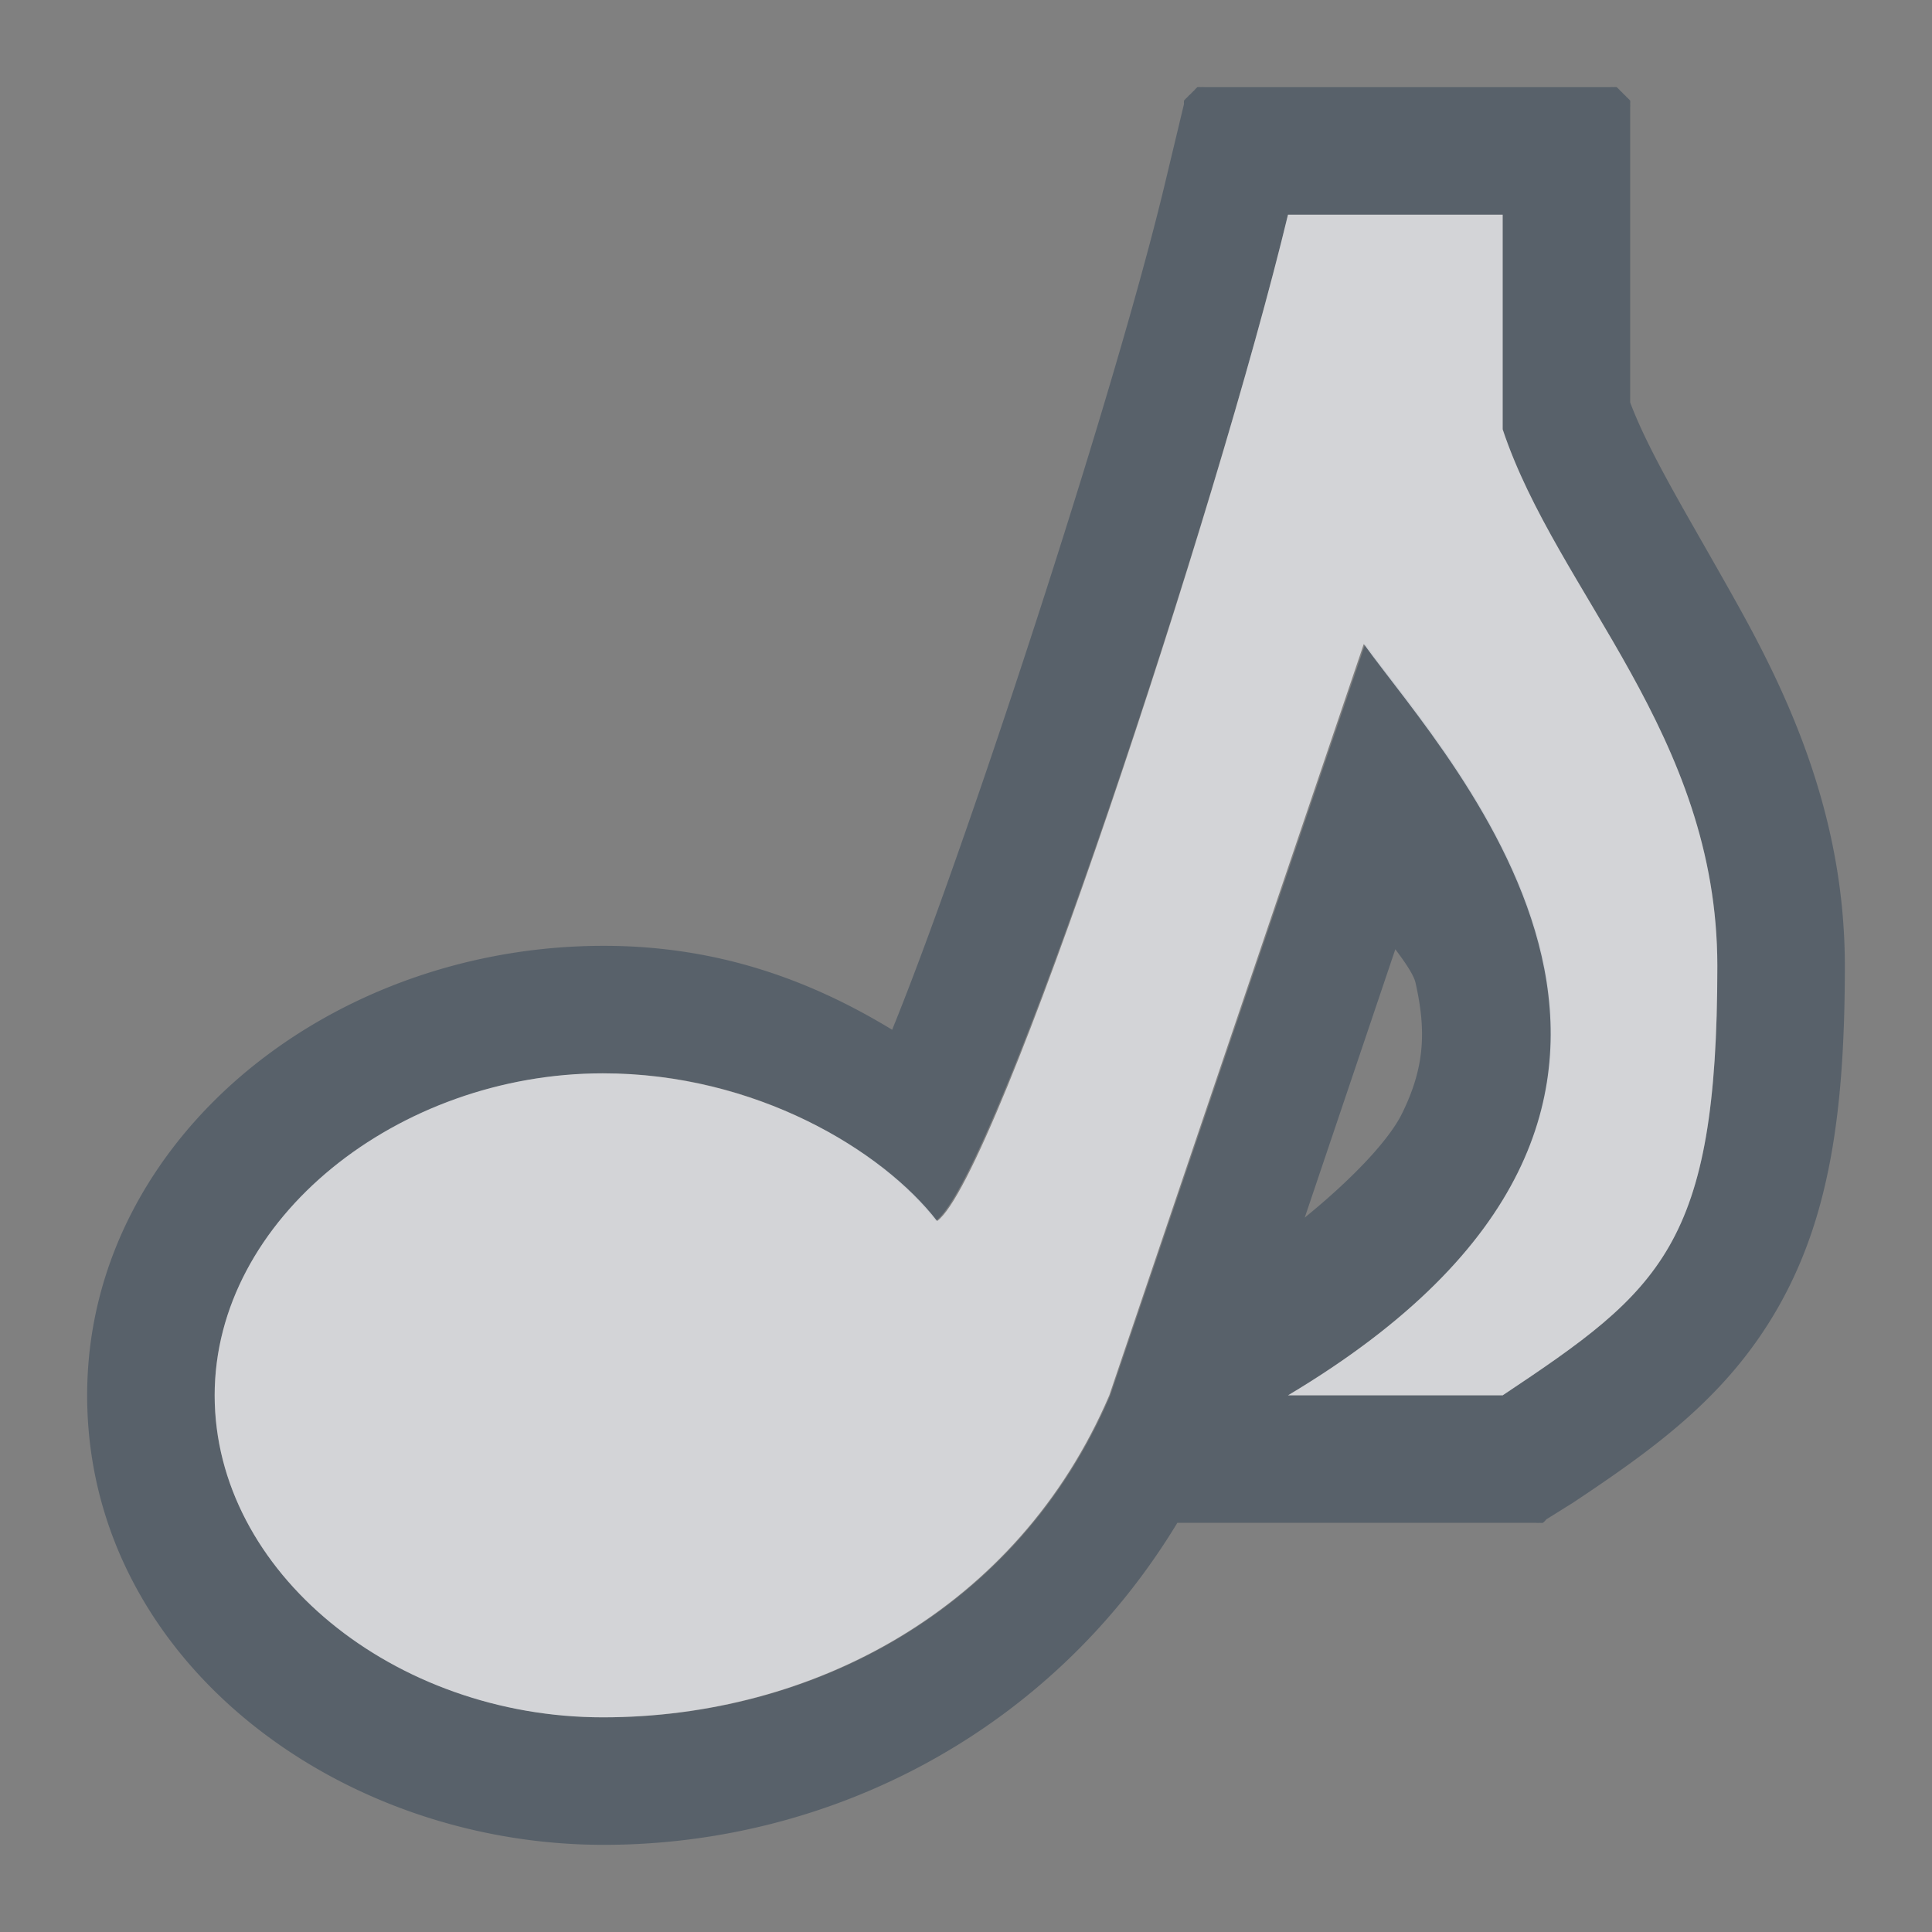 <?xml version="1.0" encoding="UTF-8" standalone="no"?>
<!-- Created with Inkscape (http://www.inkscape.org/) -->
<svg xmlns:dc="http://purl.org/dc/elements/1.1/" xmlns:cc="http://creativecommons.org/ns#" xmlns:rdf="http://www.w3.org/1999/02/22-rdf-syntax-ns#" xmlns:svg="http://www.w3.org/2000/svg" xmlns="http://www.w3.org/2000/svg" xmlns:sodipodi="http://sodipodi.sourceforge.net/DTD/sodipodi-0.dtd" xmlns:inkscape="http://www.inkscape.org/namespaces/inkscape" id="svg13094" height="18" width="18" version="1.1" inkscape:version="0.48.3.1 r9886" sodipodi:docname="folder-musics.svg">
  <rect width="100%" height="100%" fill="#808080" stroke="none"/>
  <sodipodi:namedview pagecolor="#ffffff" bordercolor="#666666" borderopacity="1" objecttolerance="10" gridtolerance="10" guidetolerance="10" inkscape:pageopacity="0" inkscape:pageshadow="2" inkscape:window-width="1920" inkscape:window-height="1032" id="namedview2995" showgrid="true" inkscape:zoom="41.7193" inkscape:cx="4.123003" inkscape:cy="7.7624697" inkscape:window-x="-7" inkscape:window-y="25" inkscape:window-maximized="1" inkscape:current-layer="svg13094">
    <inkscape:grid type="xygrid" id="grid2982"/>
  </sodipodi:namedview>
  <defs id="defs13"/>
  <path style="font-size:medium;font-style:normal;font-variant:normal;font-weight:normal;font-stretch:normal;text-indent:0;text-align:start;text-decoration:none;line-height:normal;letter-spacing:normal;word-spacing:normal;text-transform:none;direction:ltr;block-progression:tb;writing-mode:lr-tb;text-anchor:start;baseline-shift:baseline;color:#000000;fill:#485462;fill-opacity:0.7;fill-rule:nonzero;stroke:none;stroke-width:2;marker:none;visibility:visible;display:inline;overflow:visible;enable-background:accumulate;font-family:Sans;-inkscape-font-specification:Sans" d="M 10.156 -0.188 A 0.192 0.192 0 0 0 10.125 -0.156 A 0.192 0.192 0 0 0 10.094 -0.125 A 0.192 0.192 0 0 0 10.062 -0.094 A 0.192 0.192 0 0 0 10.031 -0.062 A 0.192 0.192 0 0 0 10.031 -0.031 L 9.844 0.75 C 9.535 2.031 8.844 4.262 8.188 6.188 C 7.871 7.116 7.571 7.956 7.312 8.594 C 6.574 8.145 5.707 7.812 4.625 7.812 C 3.391 7.812 2.208 8.231 1.312 8.969 C 0.417 9.707 -0.188 10.769 -0.188 12 C -0.188 14.446 2.128 16.188 4.625 16.188 C 6.725 16.188 8.785 15.144 9.969 13.188 L 11 13.188 L 13 13.188 L 13.312 13.188 A 0.192 0.192 0 0 0 13.344 13.188 A 0.192 0.192 0 0 0 13.375 13.188 A 0.192 0.192 0 0 0 13.406 13.156 L 13.656 13 C 14.403 12.502 15.087 12.017 15.562 11.188 C 16.038 10.357 16.188 9.385 16.188 8 C 16.188 6.644 15.695 5.549 15.219 4.688 C 14.772 3.88 14.382 3.263 14.188 2.75 L 14.188 1 L 14.188 0 A 0.192 0.192 0 0 0 14.188 -0.031 A 0.192 0.192 0 0 0 14.188 -0.062 A 0.192 0.192 0 0 0 14.156 -0.094 A 0.192 0.192 0 0 0 14.125 -0.125 A 0.192 0.192 0 0 0 14.094 -0.156 A 0.192 0.192 0 0 0 14.062 -0.188 A 0.192 0.192 0 0 0 14.031 -0.188 A 0.192 0.192 0 0 0 14 -0.188 L 13 -0.188 L 11 -0.188 L 10.219 -0.188 A 0.192 0.192 0 0 0 10.188 -0.188 A 0.192 0.192 0 0 0 10.156 -0.188 z M 11 1 L 13 1 L 13 3 C 13.509 4.528 15 5.84 15 8 C 15 10.608 14.472 11.019 13 12 L 11 12 C 15.544 9.289 12.536 6.134 11.719 5 L 9.344 12 C 8.488 14 6.569 15 4.625 15 C 2.681 15 1 13.647 1 12 C 1 10.353 2.719 9 4.625 9 C 6.047 9 7.209 9.715 7.719 10.375 C 8.274 9.978 10.347 3.714 11 1 z M 12 7.844 C 12.074 7.944 12.169 8.073 12.188 8.156 C 12.287 8.595 12.278 8.938 12.062 9.375 C 11.94 9.623 11.601 9.982 11.156 10.344 L 12 7.844 z " id="path3767" transform="translate(1,1)"/>
  <path id="path3769" d="M 11,1 C 10.347,3.714 8.286,9.979 7.731,10.376 7.221,9.716 6.038,9 4.616,9 2.71,9 1,10.353 1,12 c 0,1.647 1.673,3 3.616,3 1.944,0 3.863,-1 4.719,-3 L 11.706,5 C 12.522,6.134 15.544,9.289 11,12 l 2,0 c 1.472,-0.981 2,-1.392 2,-4 0,-2.16 -1.491,-3.472 -2,-5 l 0,-2 z" style="fill:#EDEFF3;fill-opacity:0.758;fill-rule:nonzero" inkscape:connector-curvature="0" sodipodi:nodetypes="ccsssccccsccc" transform="translate(1,1)"/>
</svg>
